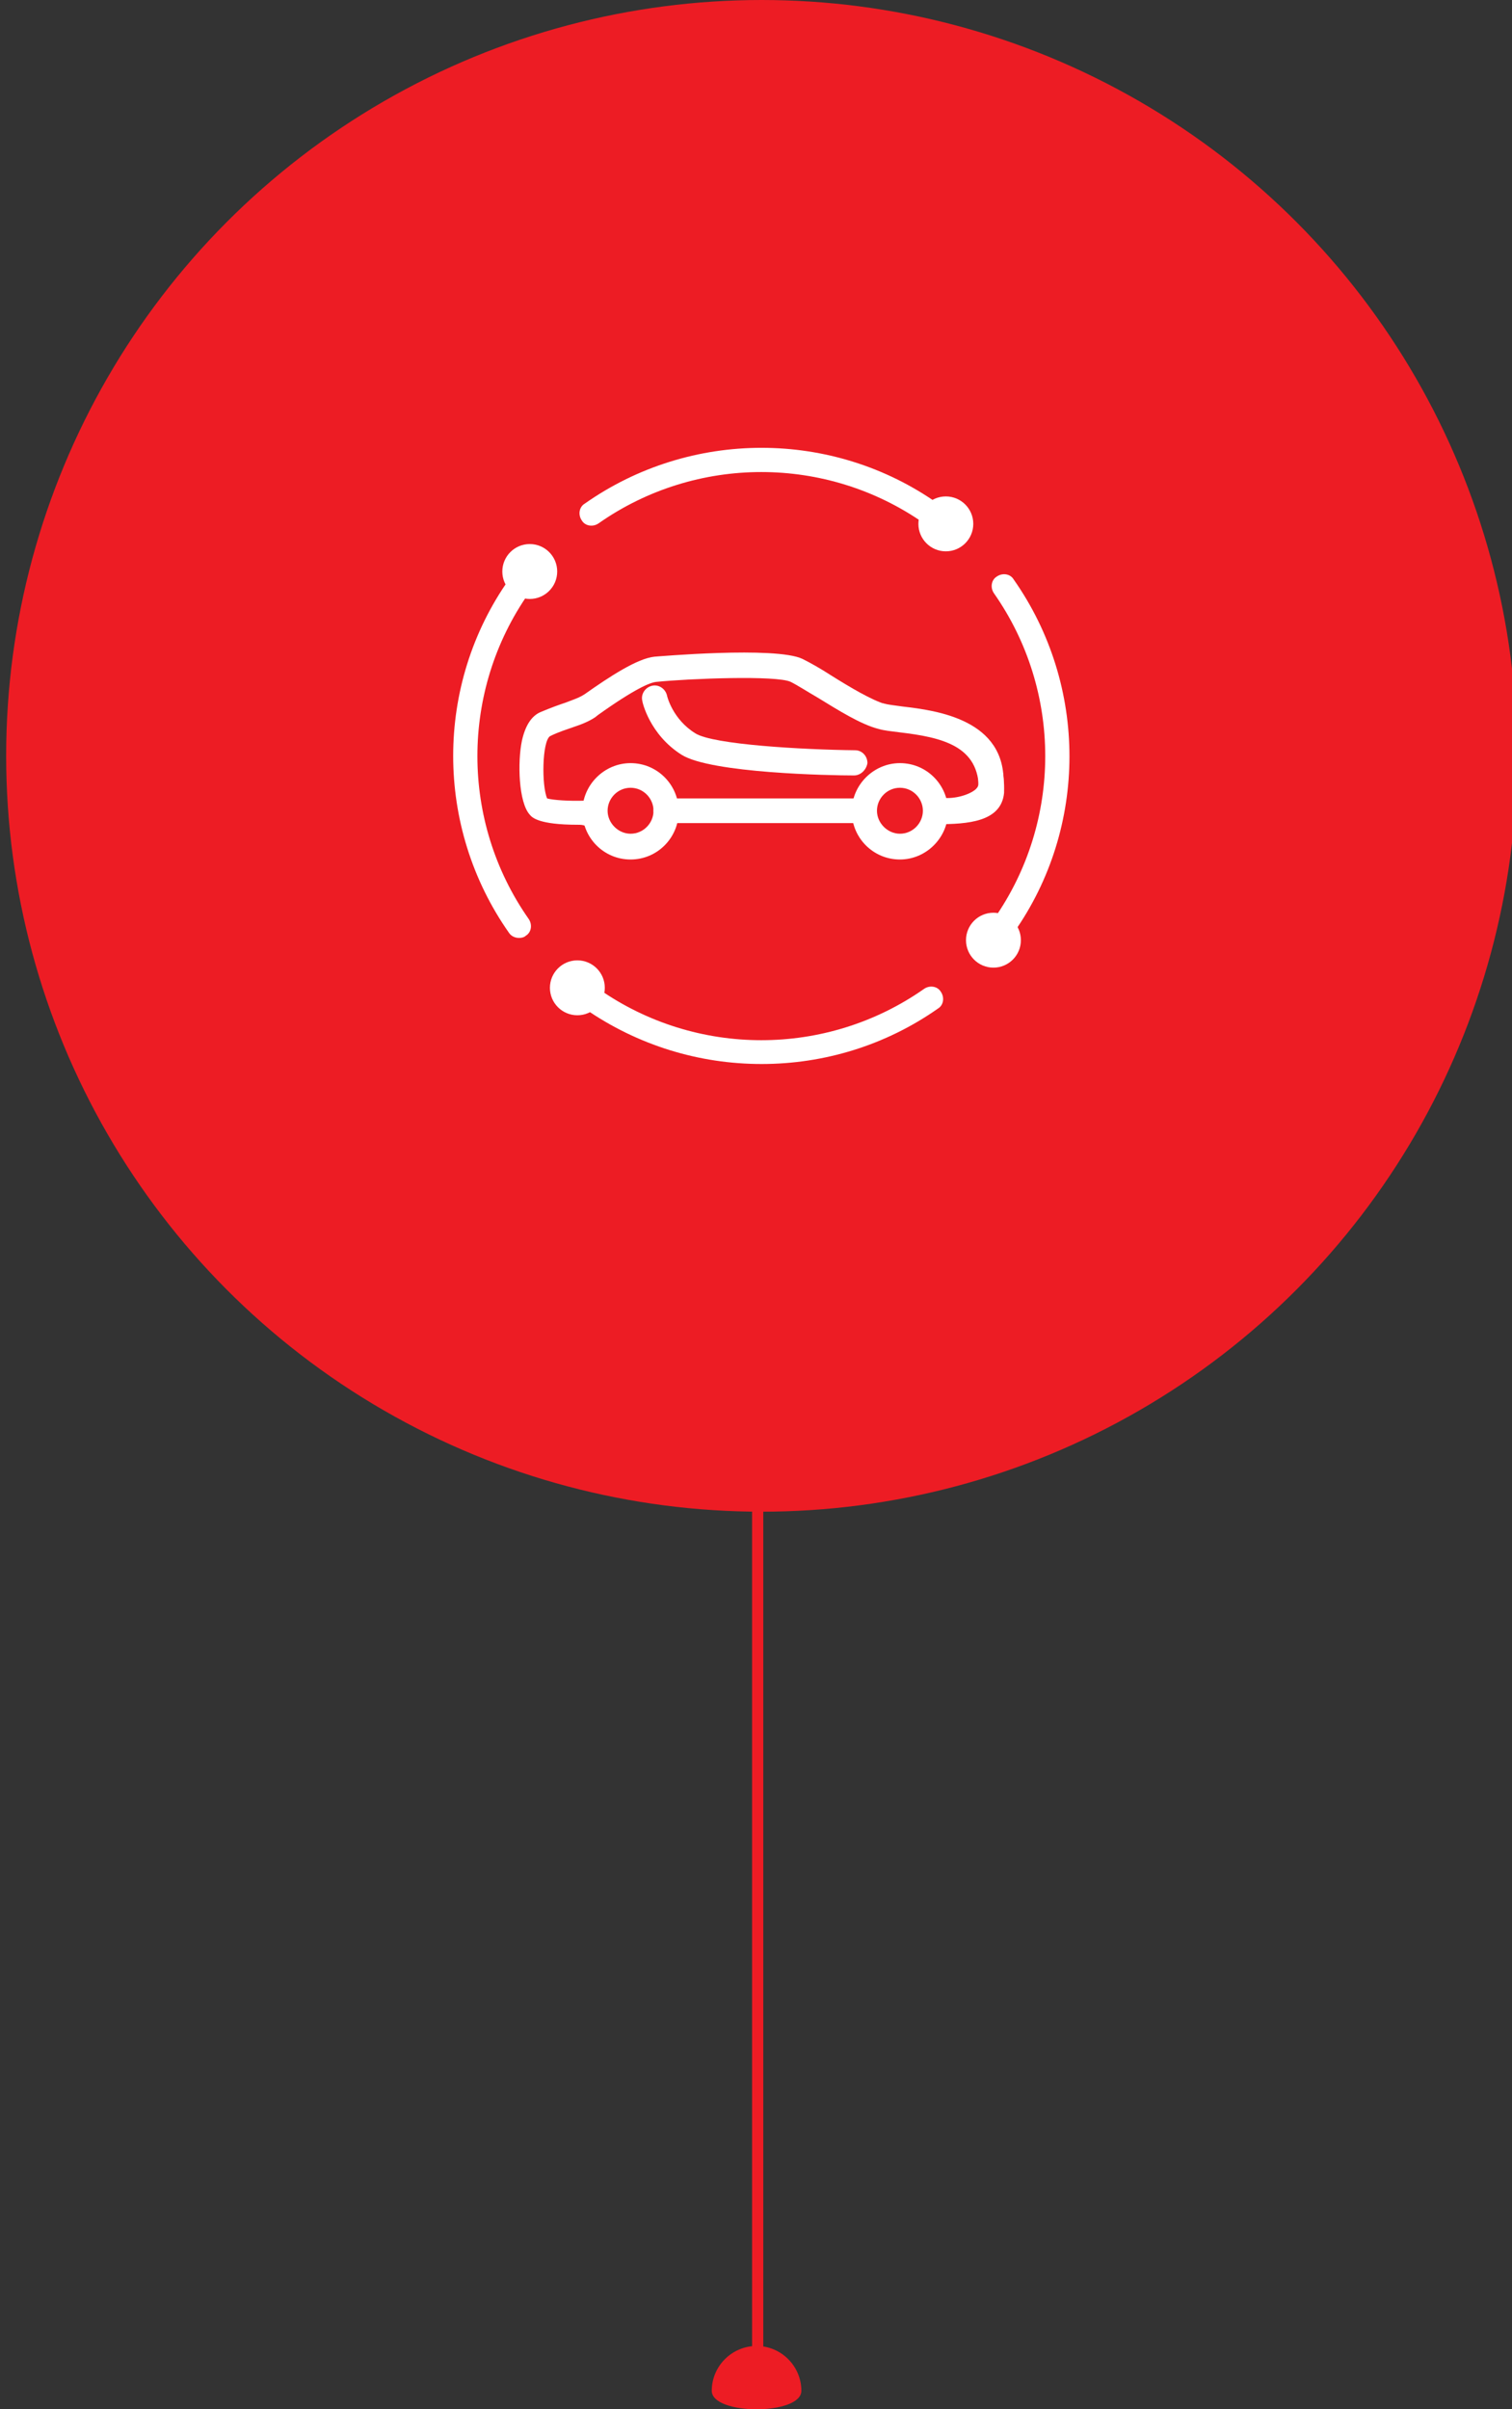 <?xml version="1.0" encoding="utf-8"?>
<!-- Generator: Adobe Illustrator 19.0.0, SVG Export Plug-In . SVG Version: 6.00 Build 0)  -->
<svg version="1.1" id="Ebene_1" xmlns="http://www.w3.org/2000/svg" xmlns:xlink="http://www.w3.org/1999/xlink" x="0px" y="0px"
	 viewBox="-998 2337.4 270 430" style="enable-background:new -998 2337.4 270 430;" xml:space="preserve">
<rect x="-998" y="2337.4" width="270" height="430" fill="#333333" stroke="none"/>
<style type="text/css">
	.st0{fill:#ED1C24;}
	.st1{fill:#FFFFFF;}
</style>
<path class="st0" d="M-1869.9,5101.5c0-4.4,3.6-8,8-8s8,3.6,8,8S-1869.9,5105.9-1869.9,5101.5z"/>
<g>
	<rect x="-1862.7" y="4935.4" class="st0" width="2" height="167.5"/>
</g>
<g>
	<circle class="st0" cx="-1861" cy="4809.7" r="134.9"/>
</g>
<g id="XMLID_1_">
	<g id="XMLID_12_">
		<path id="XMLID_22_" class="st1" d="M-1924.2,4833.5c-13.6,0-15.8-2.5-16.6-3.4c-3.8-4.3-4.2-18.1-2.7-25.4
			c1.1-5.1,3.2-8.4,6.4-9.8c3.6-1.6,6.4-2.6,8.7-3.4c2.5-0.9,4.2-1.4,5.5-2.4l0.9-0.6c8.5-6,18.1-12.3,24.1-12.9
			c0.4,0,41.6-3.6,50.7,0.7c2.7,1.3,6.1,3.4,10,5.8c6.2,3.8,13.8,8.4,18.7,9.7c1.3,0.3,3.4,0.6,5.9,0.9c11.5,1.4,35.5,4.3,34.9,29
			c0,0.1,0,0.2,0,0.3c-1,10-12.4,10.8-23,10.8c-2.4,0-4.3-1.9-4.3-4.3c0-2.4,1.9-4.3,4.3-4.3c9.2,0,14.1-1,14.5-3
			c0.3-15.3-12.8-18.2-27.3-20c-2.8-0.3-5.2-0.6-7.1-1.1c-6.1-1.6-14-6.5-20.9-10.7c-3.6-2.2-7-4.3-9.3-5.3
			c-4.8-2.3-34.8-1.1-46.1,0.1c-2.1,0.2-7.3,2.4-20,11.4l-1,0.7c-2.3,1.6-4.8,2.5-7.6,3.5c-2.2,0.8-4.7,1.6-8,3.1
			c-2.6,2-2.8,16.9-0.9,21.3c2,0.6,7.7,0.9,12.9,0.8c2.3-0.1,4.3,1.8,4.4,4.2c0.1,2.4-1.8,4.3-4.2,4.4
			C-1922.4,4833.4-1923.3,4833.5-1924.2,4833.5z"/>
		<path id="XMLID_19_" class="st1" d="M-1813.5,4845.3c-9.1,0-16.6-7.4-16.6-16.6s7.4-16.6,16.6-16.6s16.6,7.4,16.6,16.6
			S-1804.3,4845.3-1813.5,4845.3z M-1813.5,4820.7c-4.4,0-8,3.6-8,8s3.6,8,8,8s8-3.6,8-8S-1809.1,4820.7-1813.5,4820.7z"/>
		<path id="XMLID_16_" class="st1" d="M-1906,4845.3c-9.1,0-16.6-7.4-16.6-16.6s7.4-16.6,16.6-16.6c9.1,0,16.6,7.4,16.6,16.6
			S-1896.9,4845.3-1906,4845.3z M-1906,4820.7c-4.4,0-8,3.6-8,8s3.6,8,8,8s8-3.6,8-8S-1901.6,4820.7-1906,4820.7z"/>
		<path id="XMLID_15_" class="st1" d="M-1829.3,4816.5L-1829.3,4816.5c-8.2-0.1-49.2-0.7-59.3-7.1c-11-6.9-13.5-18.1-13.6-18.6
			c-0.5-2.3,1-4.6,3.3-5.1c2.3-0.5,4.6,1,5.1,3.3c0,0.2,2,8.2,9.7,13.1c6.2,3.9,36.9,5.6,54.8,5.8c2.4,0,4.3,2,4.3,4.3
			C-1825,4814.6-1826.9,4816.5-1829.3,4816.5z"/>
		<path id="XMLID_14_" class="st1" d="M-1825.8,4832.8h-68.2c-2.4,0-4.3-1.9-4.3-4.3c0-2.4,1.9-4.3,4.3-4.3h68.2
			c2.4,0,4.3,1.9,4.3,4.3C-1821.5,4830.9-1823.4,4832.8-1825.8,4832.8z"/>
		<path id="XMLID_13_" class="st1" d="M-1796.9,4832.9c-0.8,0-1.6,0-2.4-0.1c-2.4-0.2-4.1-2.3-3.9-4.7c0.2-2.4,2.4-4.1,4.7-3.9
			c3.9,0.4,8.8-0.9,11.1-3c0.5-0.4,1-1,1-1.6c0-0.1,0-0.1,0-0.2c0.6-13.6-12.4-16.3-27-18.1c-2.9-0.4-5.5-0.7-7.4-1.2
			c-2.3-0.6-3.7-3-3-5.3c0.6-2.3,3-3.7,5.3-3c1.3,0.4,3.7,0.6,6.2,1c11.5,1.4,35.5,4.4,34.6,27c0,2.9-1.4,5.7-3.8,7.9
			C-1785.2,4830.9-1791.1,4832.9-1796.9,4832.9z"/>
	</g>
	<g id="XMLID_9_">
		<path id="XMLID_11_" class="st1" d="M-1944.3,4872.2c-1.3,0-2.6-0.6-3.4-1.8c-25.5-36.3-25.5-85.2,0-121.5c1.3-1.9,4-2.4,5.9-1
			c1.9,1.3,2.4,4,1,5.9c-23.5,33.4-23.5,78.4,0,111.8c1.3,1.9,0.9,4.5-1,5.9C-1942.6,4872-1943.5,4872.2-1944.3,4872.2z"/>
		<path id="XMLID_10_" class="st1" d="M-1861,4915.6c-21.3,0-42.6-6.4-60.8-19.1c-1.9-1.3-2.4-4-1-5.9c1.3-1.9,4-2.4,5.9-1
			c33.4,23.5,78.4,23.5,111.8,0c1.9-1.3,4.5-0.9,5.9,1c1.3,1.9,0.9,4.5-1,5.9C-1818.4,4909.2-1839.7,4915.6-1861,4915.6z"/>
	</g>
	<g id="XMLID_6_">
		<path id="XMLID_8_" class="st1" d="M-1802.7,4730.6c-0.8,0-1.7-0.2-2.4-0.8c-33.5-23.5-78.4-23.5-111.8,0c-1.9,1.3-4.5,0.9-5.9-1
			c-1.3-1.9-0.9-4.5,1-5.9c36.3-25.5,85.2-25.5,121.5,0c1.9,1.3,2.4,4,1,5.9C-1800,4730-1801.3,4730.6-1802.7,4730.6z"/>
		<path id="XMLID_7_" class="st1" d="M-1777.7,4872.2c-0.8,0-1.7-0.2-2.4-0.8c-1.9-1.3-2.4-4-1-5.9c23.5-33.4,23.5-78.4,0-111.8
			c-1.3-1.9-0.9-4.5,1-5.9c1.9-1.3,4.5-0.9,5.9,1c25.5,36.3,25.5,85.2,0,121.5C-1775.1,4871.6-1776.4,4872.2-1777.7,4872.2z"/>
	</g>
	<circle id="XMLID_5_" class="st1" cx="-1781.3" cy="4873" r="9.4"/>
	<circle id="XMLID_4_" class="st1" cx="-1940.7" cy="4746.3" r="9.4"/>
	<circle id="XMLID_3_" class="st1" cx="-1797.7" cy="4730" r="9.4"/>
	<circle id="XMLID_2_" class="st1" cx="-1924.3" cy="4889.4" r="9.4"/>
</g>
<path class="st0" d="M-870.9,2764.1c0-4.4,3.6-8,8-8c4.4,0,8,3.6,8,8C-854.9,2768.5-870.9,2768.5-870.9,2764.1z"/>
<g>
	<rect x="-863.7" y="2598" class="st0" width="2" height="167.5"/>
</g>
<g>
	<g>
		<circle class="st0" cx="-862" cy="2472.3" r="134.9"/>
	</g>
</g>
<g id="XMLID_17_">
	<g id="XMLID_30_">
		<path id="XMLID_40_" class="st1" d="M-894.8,2484.6c-7,0-8.2-1.3-8.6-1.8c-2-2.2-2.2-9.4-1.4-13.2c0.6-2.7,1.7-4.4,3.3-5.1
			c1.9-0.8,3.3-1.3,4.5-1.7c1.3-0.5,2.2-0.8,2.9-1.2l0.5-0.3c4.4-3.1,9.4-6.4,12.5-6.7c0.2,0,21.6-1.9,26.4,0.4
			c1.4,0.7,3.2,1.7,5.2,3c3.2,2,7.2,4.4,9.7,5.1c0.7,0.2,1.8,0.3,3,0.5c6,0.7,18.5,2.3,18.1,15.1c0,0.1,0,0.1,0,0.2
			c-0.5,5.2-6.5,5.6-12,5.6c-1.2,0-2.2-1-2.2-2.2s1-2.2,2.2-2.2c4.8,0,7.3-0.5,7.5-1.6c0.1-8-6.6-9.5-14.2-10.4
			c-1.5-0.2-2.7-0.3-3.7-0.6c-3.2-0.8-7.3-3.4-10.9-5.6c-1.9-1.1-3.6-2.2-4.8-2.8c-2.5-1.2-18.1-0.6-24,0c-1.1,0.1-3.8,1.2-10.4,5.9
			l-0.5,0.4c-1.2,0.8-2.5,1.3-4,1.8c-1.1,0.4-2.5,0.8-4.1,1.6c-1.4,1-1.5,8.8-0.5,11.1c1,0.3,4,0.5,6.7,0.4c1.2-0.1,2.3,1,2.3,2.2
			c0,1.2-1,2.3-2.2,2.3C-893.9,2484.6-894.4,2484.6-894.8,2484.6z"/>
		<path id="XMLID_37_" class="st1" d="M-837.3,2490.8c-4.8,0-8.6-3.9-8.6-8.6s3.9-8.6,8.6-8.6c4.8,0,8.6,3.9,8.6,8.6
			S-832.6,2490.8-837.3,2490.8z M-837.3,2478c-2.3,0-4.1,1.9-4.1,4.1s1.9,4.1,4.1,4.1c2.3,0,4.1-1.9,4.1-4.1S-835,2478-837.3,2478z"
			/>
		<path id="XMLID_34_" class="st1" d="M-885.4,2490.8c-4.8,0-8.6-3.9-8.6-8.6s3.9-8.6,8.6-8.6c4.8,0,8.6,3.9,8.6,8.6
			S-880.6,2490.8-885.4,2490.8z M-885.4,2478c-2.3,0-4.1,1.9-4.1,4.1s1.9,4.1,4.1,4.1c2.3,0,4.1-1.9,4.1-4.1S-883.1,2478-885.4,2478
			z"/>
		<path id="XMLID_33_" class="st1" d="M-845.5,2475.8C-845.5,2475.8-845.5,2475.8-845.5,2475.8c-4.2,0-25.6-0.4-30.8-3.7
			c-5.7-3.6-7-9.4-7-9.6c-0.3-1.2,0.5-2.4,1.7-2.7c1.2-0.3,2.4,0.5,2.7,1.7c0,0.1,1,4.3,5.1,6.8c3.2,2,19.2,2.9,28.5,3
			c1.2,0,2.2,1,2.2,2.3C-843.3,2474.8-844.3,2475.8-845.5,2475.8z"/>
		<path id="XMLID_32_" class="st1" d="M-843.7,2484.3h-35.4c-1.2,0-2.2-1-2.2-2.2s1-2.2,2.2-2.2h35.4c1.2,0,2.2,1,2.2,2.2
			S-842.5,2484.3-843.7,2484.3z"/>
		<path id="XMLID_31_" class="st1" d="M-828.7,2484.3c-0.4,0-0.8,0-1.3-0.1c-1.2-0.1-2.1-1.2-2-2.4c0.1-1.2,1.2-2.1,2.4-2
			c2.1,0.2,4.6-0.5,5.8-1.5c0.2-0.2,0.5-0.5,0.5-0.9c0,0,0-0.1,0-0.1c0.3-7.1-6.5-8.5-14-9.4c-1.5-0.2-2.8-0.4-3.8-0.6
			c-1.2-0.3-1.9-1.5-1.6-2.7c0.3-1.2,1.5-1.9,2.7-1.6c0.7,0.2,1.9,0.3,3.2,0.5c6,0.7,18.5,2.3,18,14c0,1.5-0.7,2.9-2,4.1
			C-822.6,2483.3-825.7,2484.3-828.7,2484.3z"/>
	</g>
	<g id="XMLID_27_">
		<path id="XMLID_29_" class="st1" d="M-905.3,2504.8c-0.7,0-1.4-0.3-1.8-0.9c-13.3-18.9-13.3-44.3,0-63.1c0.7-1,2.1-1.2,3-0.5
			c1,0.7,1.2,2.1,0.5,3c-12.2,17.4-12.2,40.7,0,58.1c0.7,1,0.5,2.4-0.5,3C-904.4,2504.7-904.9,2504.8-905.3,2504.8z"/>
		<path id="XMLID_28_" class="st1" d="M-862,2527.3c-11.1,0-22.1-3.3-31.6-9.9c-1-0.7-1.2-2.1-0.5-3c0.7-1,2.1-1.2,3-0.5
			c17.4,12.2,40.7,12.2,58.1,0c1-0.7,2.4-0.5,3,0.5c0.7,1,0.5,2.4-0.5,3C-839.9,2524-850.9,2527.3-862,2527.3z"/>
	</g>
	<g id="XMLID_24_">
		<path id="XMLID_26_" class="st1" d="M-831.7,2431.2c-0.4,0-0.9-0.1-1.3-0.4c-17.4-12.2-40.7-12.2-58.1,0c-1,0.7-2.4,0.5-3-0.5
			c-0.7-1-0.5-2.4,0.5-3c18.9-13.3,44.3-13.3,63.1,0c1,0.7,1.2,2.1,0.5,3C-830.3,2430.9-831,2431.2-831.7,2431.2z"/>
		<path id="XMLID_25_" class="st1" d="M-818.7,2504.8c-0.4,0-0.9-0.1-1.3-0.4c-1-0.7-1.2-2.1-0.5-3c12.2-17.4,12.2-40.7,0-58.1
			c-0.7-1-0.5-2.4,0.5-3c1-0.7,2.4-0.5,3,0.5c13.3,18.9,13.3,44.3,0,63.1C-817.3,2504.5-818,2504.8-818.7,2504.8z"/>
	</g>
	<circle id="XMLID_23_" class="st1" cx="-820.6" cy="2505.2" r="4.9"/>
	<circle id="XMLID_21_" class="st1" cx="-903.4" cy="2439.4" r="4.9"/>
	<circle id="XMLID_20_" class="st1" cx="-829.1" cy="2430.9" r="4.9"/>
	<circle id="XMLID_18_" class="st1" cx="-894.9" cy="2513.7" r="4.9"/>
</g>
</svg>

